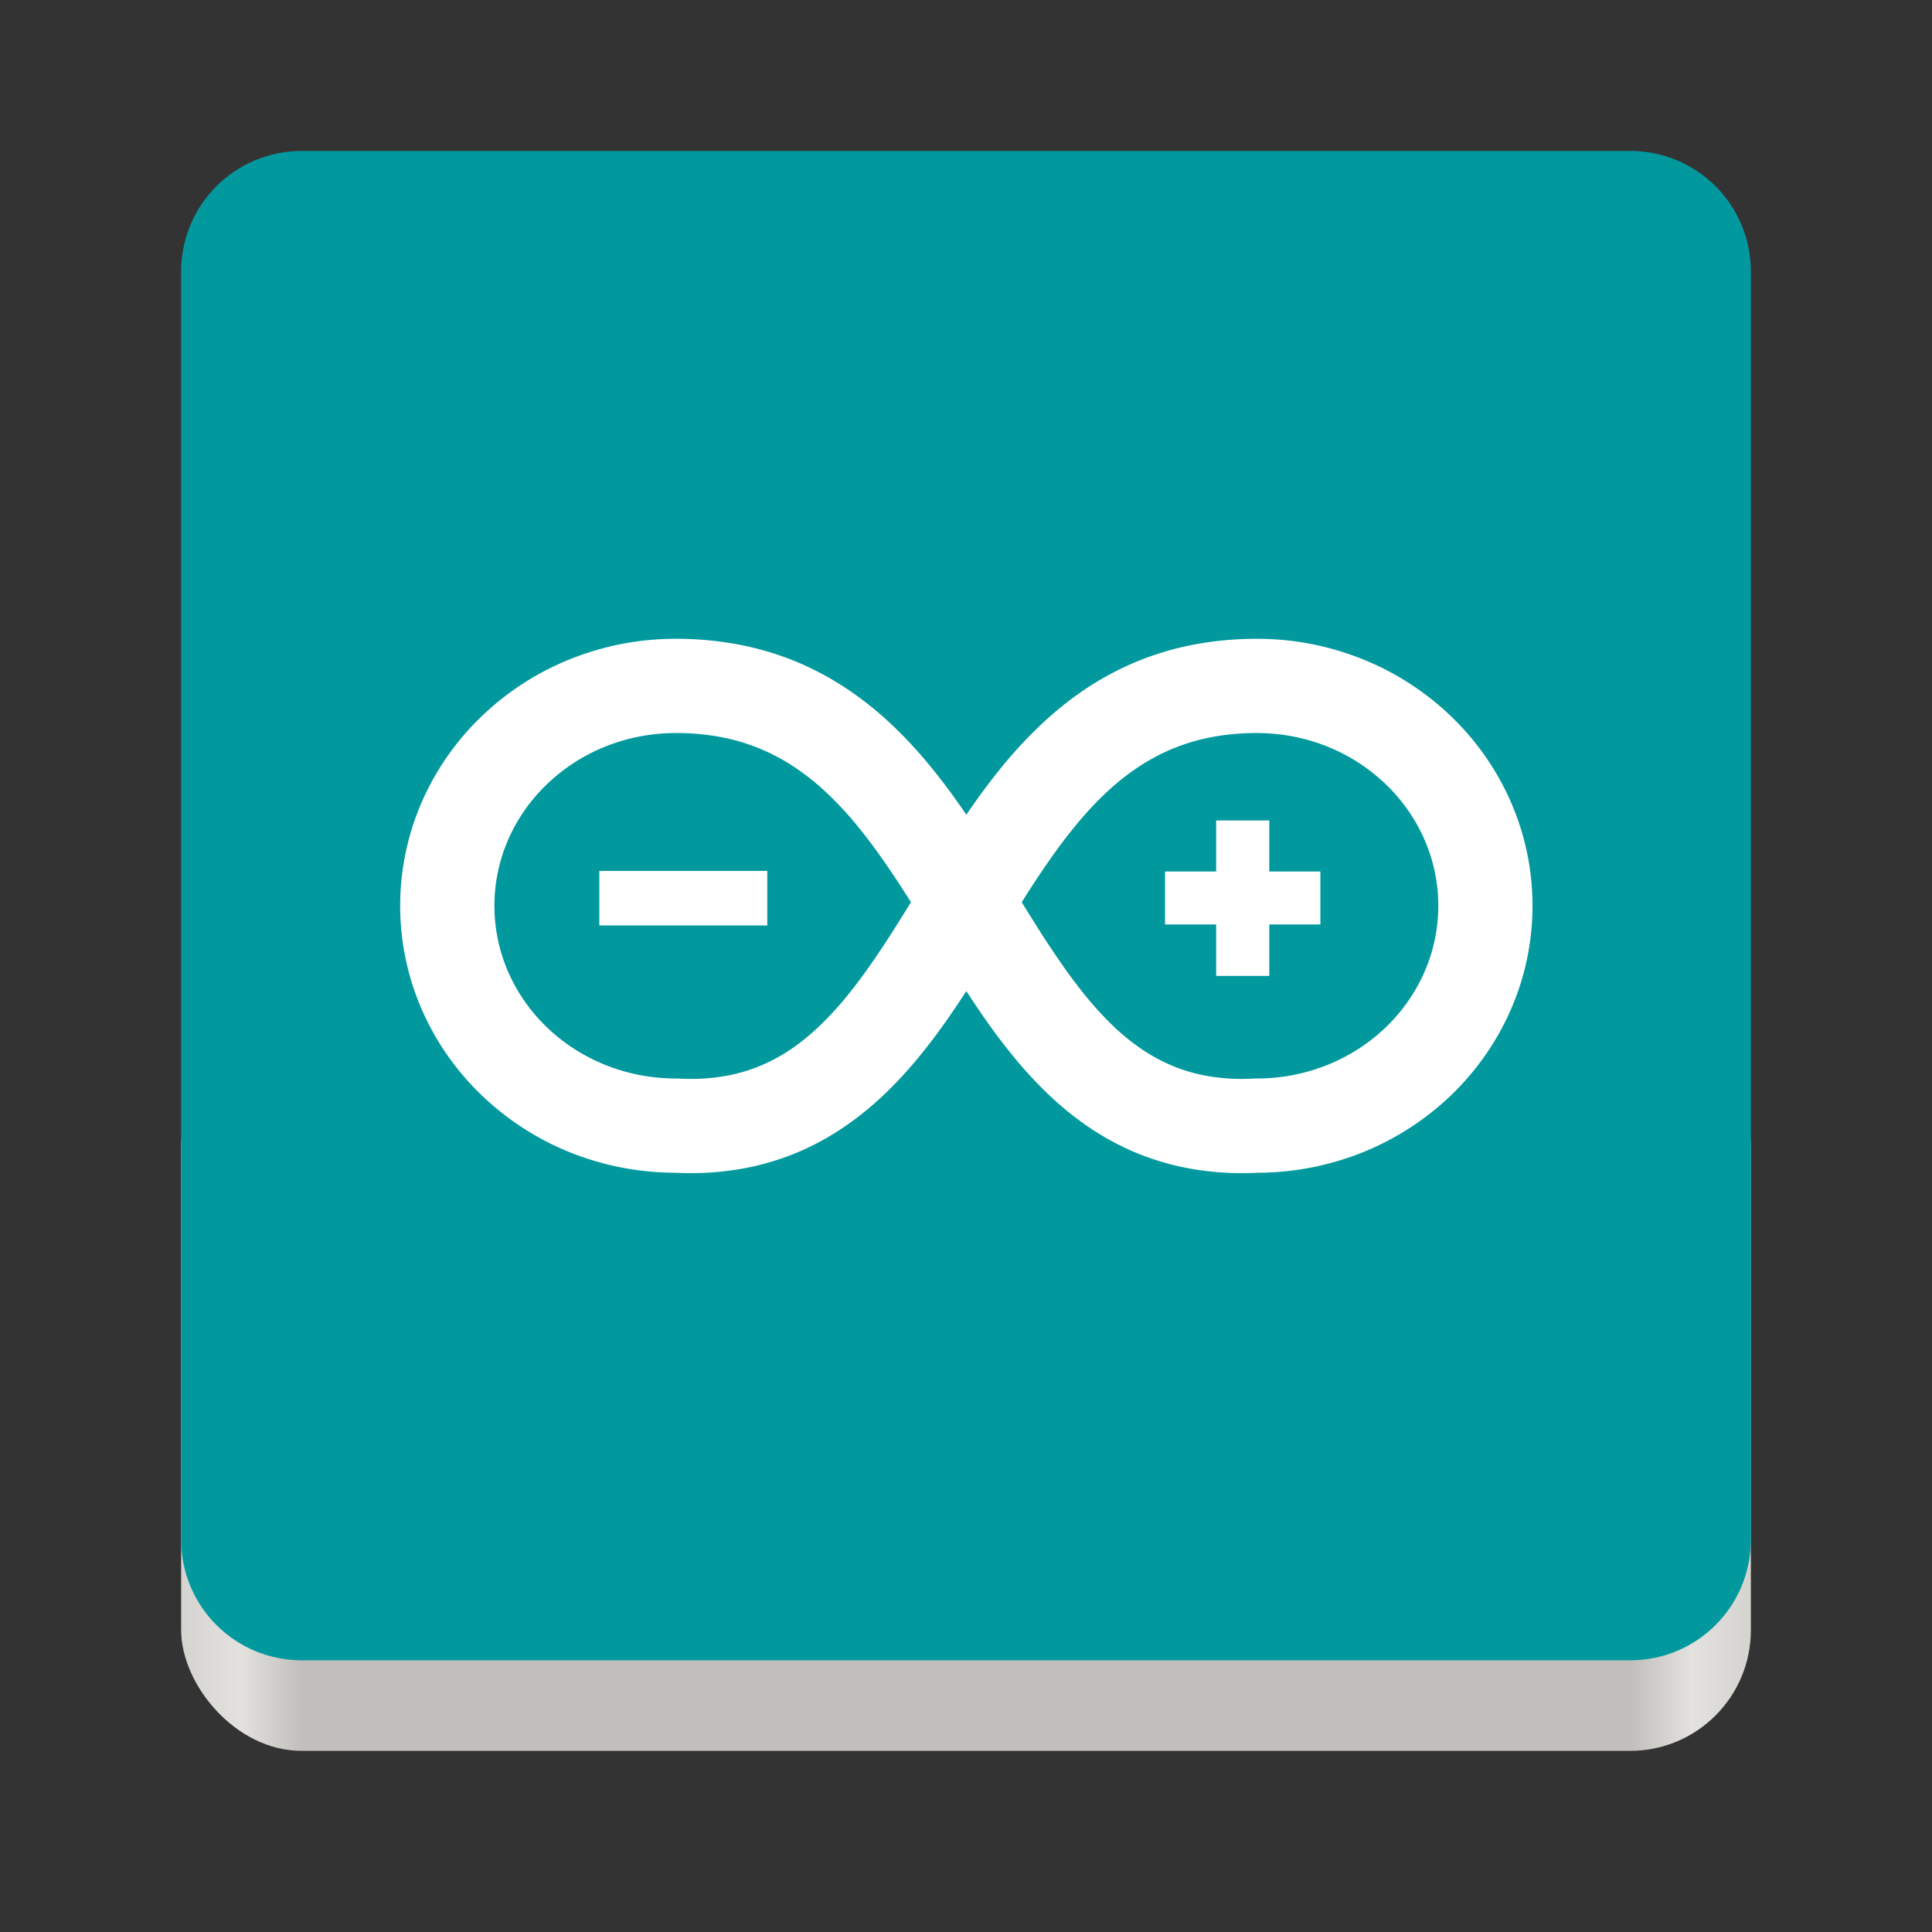 <svg height="128" width="128" xmlns="http://www.w3.org/2000/svg" xmlns:xlink="http://www.w3.org/1999/xlink">
  <rect width="100%" height="100%" fill="#333333" stroke="none"/>
  <linearGradient id="e" gradientTransform="matrix(1.002 0 0 1 72.09 56.015)" gradientUnits="userSpaceOnUse" x1="43.844" x2="-60" y1="234" y2="234">
    <stop offset="0" stop-color="#d5d3cf"/>
    <stop offset=".038" stop-color="#e3e2df"/>
    <stop offset=".077" stop-color="#c0bfbc"/>
    <stop offset=".923" stop-color="#c0bfbc"/>
    <stop offset=".962" stop-color="#e3e2df"/>
    <stop offset="1" stop-color="#d5d3cf"/>
  </linearGradient>
  <g transform="translate(0 -172)">
    <rect fill="url(#e)" height="48" rx="8" width="104" x="12" y="240"/>
    <path d="m20 10c-4.432 0-8 3.568-8 8v42 42c0 4.432 3.568 8 8 8h44 44c4.432 0 8-3.568 8-8v-42-42c0-4.432-3.568-8-8-8z" fill="#02999e" transform="translate(0 172)"/>
    <g enable-background="new" fill="#fff" stroke-width=".25" transform="matrix(.682 0 0 .682 -23.274 144.726)">
      <path d="m92.348 129.894v-5.3h16.315v5.3zm59.921 4.901v-4.999h-4.966v-5.143h4.966v-4.96h5.164v4.96h4.96v5.143h-4.96v5h-5.164z"/>
      <path d="m82.155 127.979v.004c0 2.224.462 4.427 1.356 6.465a16.819 16.819 0 0 0 3.736 5.334 17.759 17.759 0 0 0 5.61 3.634 18.321 18.321 0 0 0 7.04 1.343c.445.03.89.043 1.34.043a19.026 19.026 0 0 0 3.795-.369 16.08 16.08 0 0 0 3.203-1.012c1-.437 1.953-.97 2.85-1.589a21.653 21.653 0 0 0 2.649-2.17 31.88 31.88 0 0 0 2.52-2.723 50.871 50.871 0 0 0 2.424-3.207 96.76 96.76 0 0 0 2.372-3.576c.525-.834 1.05-1.677 1.572-2.516l-.356-.568a94.915 94.915 0 0 0 -2.53-3.787 52.727 52.727 0 0 0 -2.622-3.428 33.24 33.24 0 0 0 -2.783-2.944 23.757 23.757 0 0 0 -2.99-2.377 19.411 19.411 0 0 0 -3.293-1.775 19.55 19.55 0 0 0 -3.77-1.144 23.173 23.173 0 0 0 -4.495-.415 18.327 18.327 0 0 0 -6.927 1.343 17.698 17.698 0 0 0 -5.609 3.64 16.754 16.754 0 0 0 -3.736 5.329 16.099 16.099 0 0 0 -1.356 6.465zm45.847-8.842c.254-.373.513-.741.771-1.114a60.521 60.521 0 0 1 3.093-4.033 43.1 43.1 0 0 1 3.55-3.758 33.123 33.123 0 0 1 4.147-3.3 29.073 29.073 0 0 1 4.851-2.614 28.735 28.735 0 0 1 5.571-1.686 32.851 32.851 0 0 1 6.245-.585 27.459 27.459 0 0 1 10.354 2.017 26.797 26.797 0 0 1 8.507 5.516 25.9 25.9 0 0 1 5.774 8.244 25.189 25.189 0 0 1 2.135 10.159c0 3.495-.724 6.956-2.135 10.155a25.964 25.964 0 0 1 -5.774 8.248 26.943 26.943 0 0 1 -8.507 5.516 27.56 27.56 0 0 1 -10.244 2.012c-.517.026-1.038.039-1.555.039a27.87 27.87 0 0 1 -5.626-.551 25.421 25.421 0 0 1 -5.05-1.589 26.08 26.08 0 0 1 -4.406-2.461 30.694 30.694 0 0 1 -3.774-3.089 39.923 39.923 0 0 1 -3.254-3.52 58.987 58.987 0 0 1 -2.864-3.78c-.618-.889-1.22-1.787-1.809-2.694m45.847-8.286v-.004.004c0 2.224-.462 4.427-1.36 6.465a16.819 16.819 0 0 1 -3.736 5.334 17.711 17.711 0 0 1 -5.61 3.634 18.285 18.285 0 0 1 -7.036 1.343c-.45.03-.894.043-1.339.043a19.026 19.026 0 0 1 -3.796-.369 15.994 15.994 0 0 1 -3.203-1.012c-1-.437-1.953-.97-2.85-1.589a21.695 21.695 0 0 1 -2.653-2.17 32.53 32.53 0 0 1 -2.516-2.723 49.3 49.3 0 0 1 -2.423-3.207 91.656 91.656 0 0 1 -2.373-3.576c-.53-.834-1.05-1.677-1.572-2.516a90.444 90.444 0 0 1 2.88-4.355 51.324 51.324 0 0 1 2.628-3.428 33.192 33.192 0 0 1 2.779-2.944 23.756 23.756 0 0 1 2.99-2.377 19.613 19.613 0 0 1 3.297-1.775 19.42 19.42 0 0 1 3.766-1.144 23.204 23.204 0 0 1 4.495-.415c2.372-.004 4.728.45 6.927 1.343a17.65 17.65 0 0 1 5.609 3.64 16.754 16.754 0 0 1 3.736 5.329 16.032 16.032 0 0 1 1.36 6.465m-45.847-8.842a88.302 88.302 0 0 0 -.775-1.114 60.46 60.46 0 0 0 -3.089-4.033 43.1 43.1 0 0 0 -3.55-3.758 33.165 33.165 0 0 0 -4.151-3.3 29.2 29.2 0 0 0 -4.847-2.614 28.775 28.775 0 0 0 -5.575-1.686 32.807 32.807 0 0 0 -6.24-.585 27.443 27.443 0 0 0 -10.354 2.017 26.75 26.75 0 0 0 -8.507 5.516 25.845 25.845 0 0 0 -5.779 8.244 25.24 25.24 0 0 0 0 20.314 25.91 25.91 0 0 0 5.779 8.248 26.924 26.924 0 0 0 8.502 5.516c3.258 1.318 6.732 2 10.244 2.012.521.026 1.038.039 1.56.039a27.93 27.93 0 0 0 5.625-.551 25.509 25.509 0 0 0 5.05-1.589 26.207 26.207 0 0 0 4.402-2.461 30.735 30.735 0 0 0 3.779-3.089 41.257 41.257 0 0 0 3.253-3.52 58.923 58.923 0 0 0 2.86-3.78 103.22 103.22 0 0 0 1.813-2.694" fill-rule="evenodd"/>
    </g>
  </g>
</svg>
